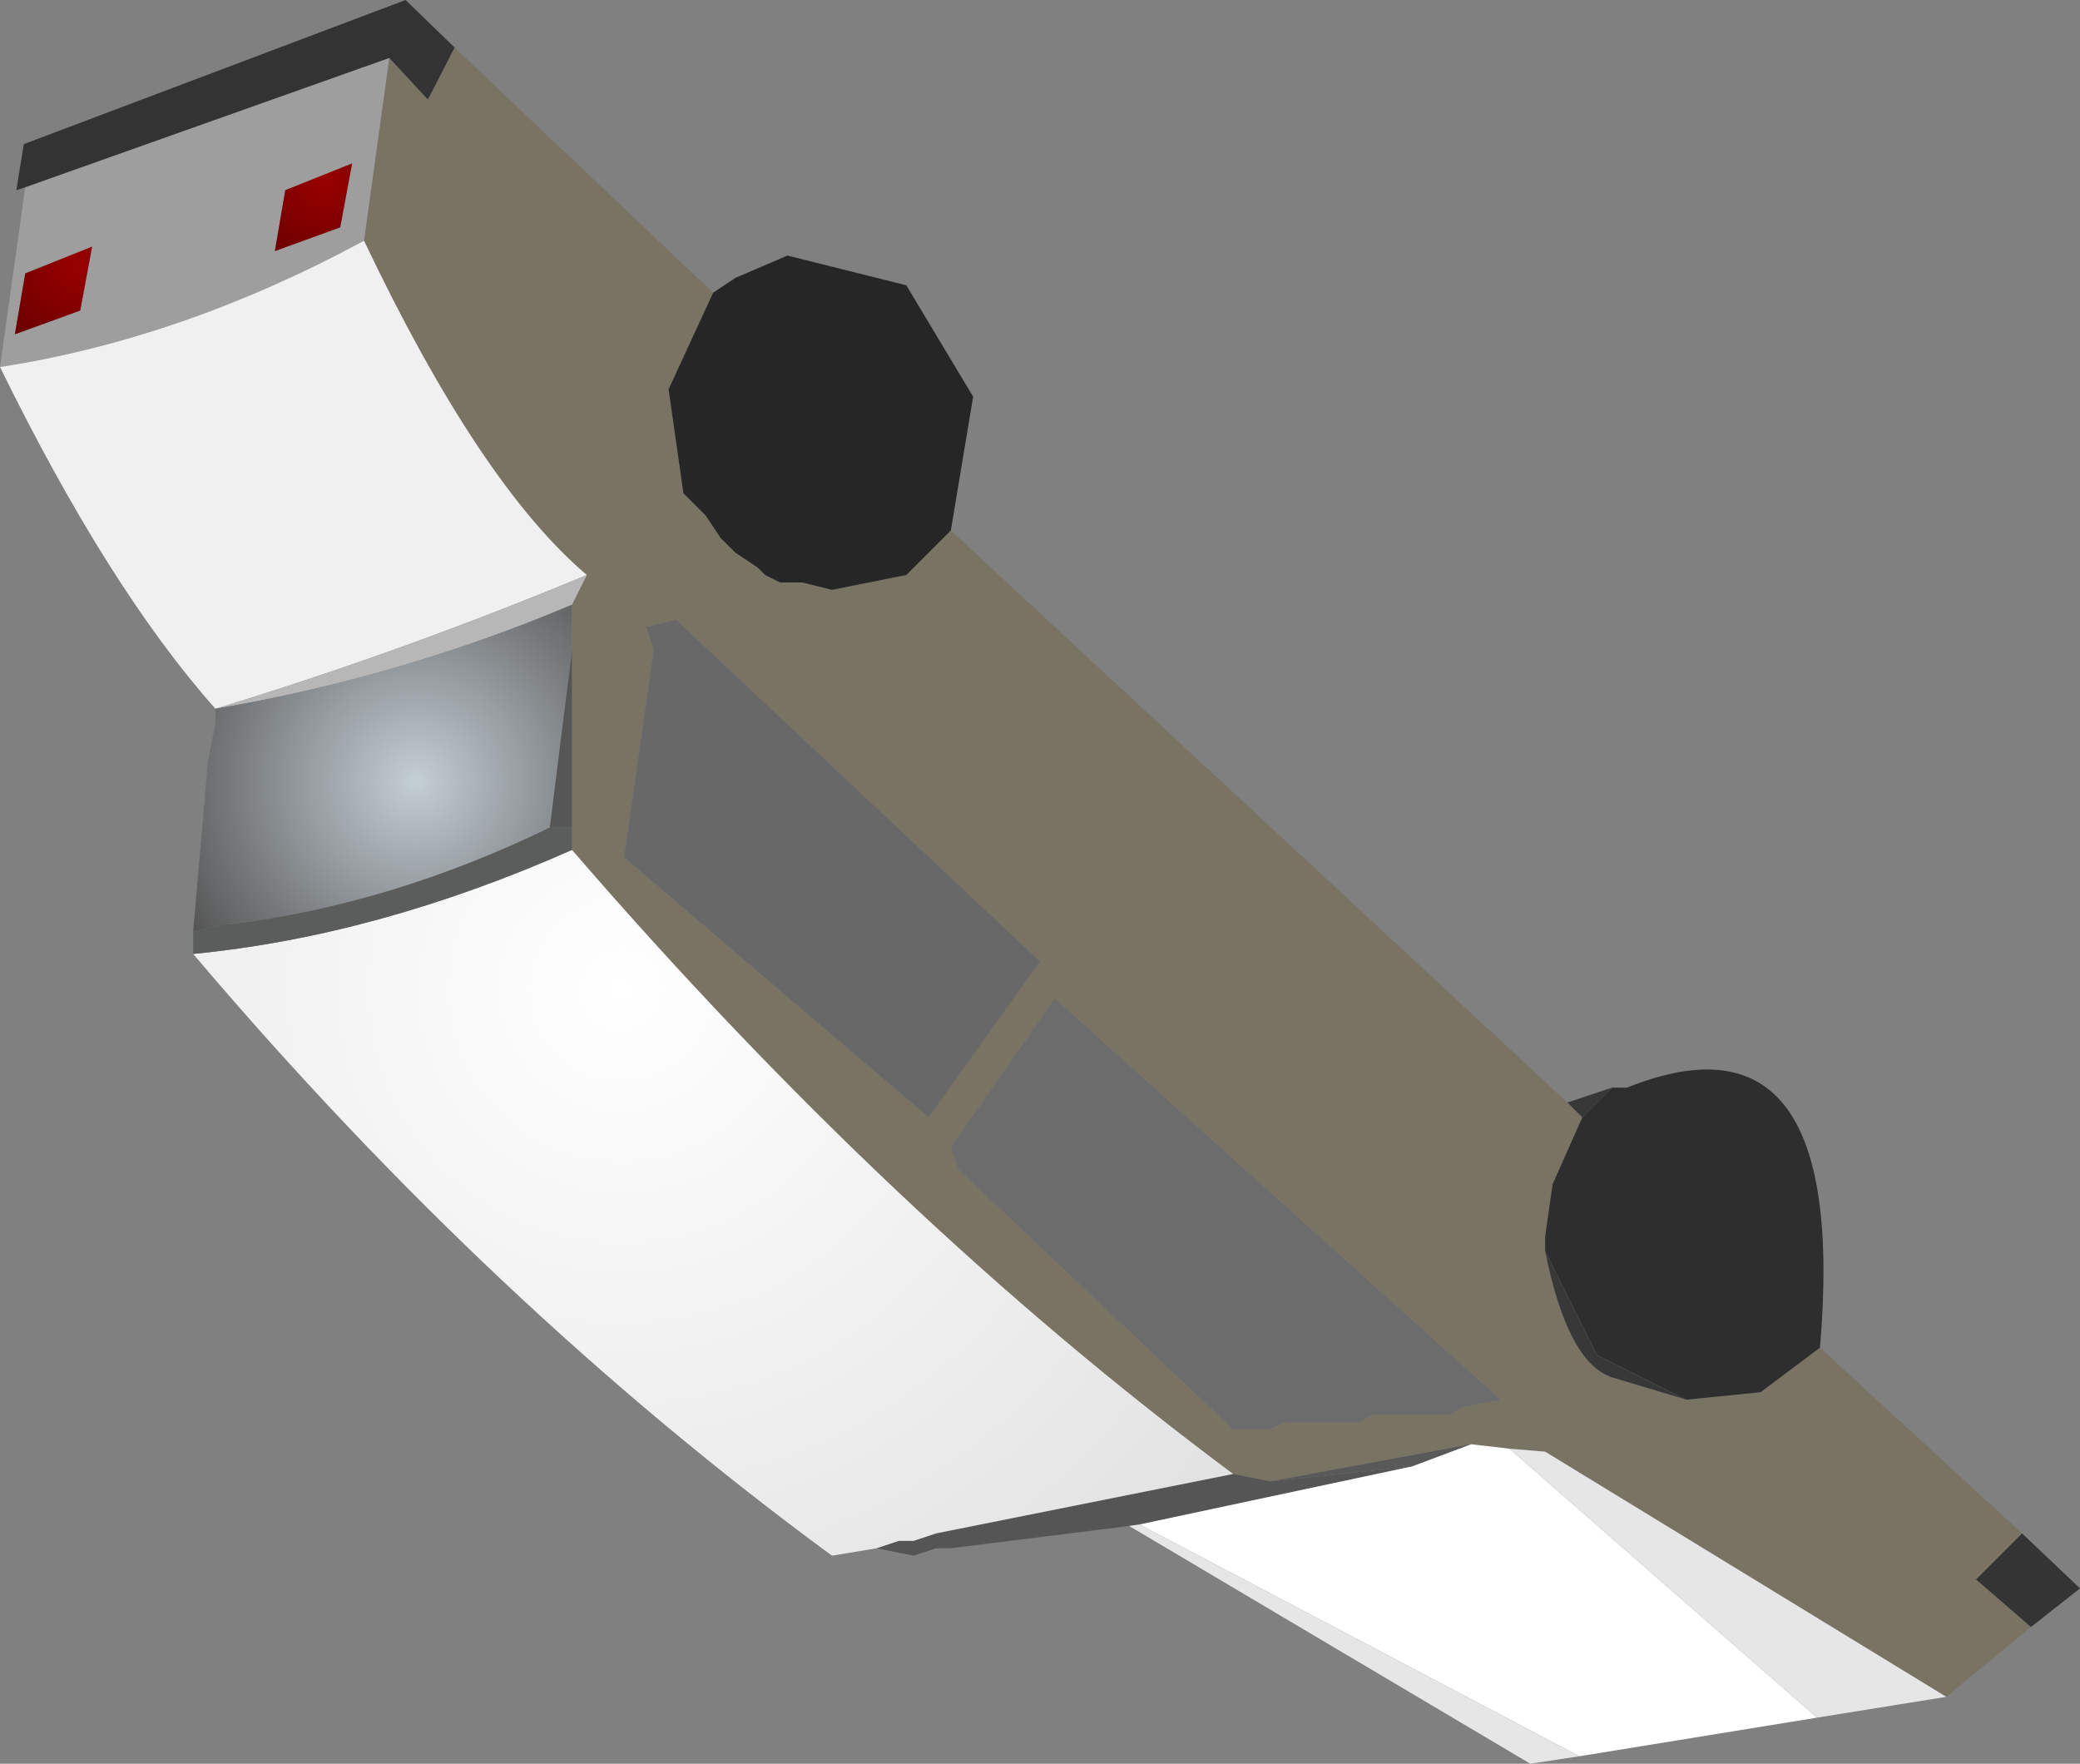 <?xml version="1.0" encoding="UTF-8" standalone="no"?>
<svg xmlns:ffdec="https://www.free-decompiler.com/flash" xmlns:xlink="http://www.w3.org/1999/xlink" ffdec:objectType="shape" height="59.35px" width="70.0px" xmlns="http://www.w3.org/2000/svg">
  <rect width="100%" height="100%" fill="#808080" stroke="none"/>
  <g transform="matrix(1.0, 0.0, 0.0, 1.0, 29.5, 38.1)">
    <path d="M1.75 -0.5 L5.5 -5.75 -6.75 -17.25 -7.75 -17.0 -7.5 -16.25 -8.5 -9.25 1.75 -0.5 M2.5 -20.25 L23.25 -1.0 23.75 -0.5 22.75 1.75 22.5 3.5 22.5 4.0 Q23.25 7.75 24.75 8.25 L27.25 9.0 29.75 8.75 31.75 7.25 38.55 13.5 37.0 15.05 38.85 16.65 36.0 19.0 22.5 10.75 21.3 10.65 20.0 10.5 13.25 11.75 12.0 11.5 Q0.5 2.95 -10.25 -9.5 L-10.25 -10.25 -10.25 -16.25 -10.25 -17.75 -9.75 -18.75 Q-13.35 -21.8 -17.25 -30.0 L-16.4 -36.15 -15.1 -34.75 -14.2 -36.5 -5.5 -28.25 -7.0 -25.0 -6.5 -21.5 -5.75 -20.75 -5.25 -20.0 -4.75 -19.5 -4.0 -19.0 -3.75 -18.75 -3.25 -18.5 -2.5 -18.5 -1.5 -18.25 1.0 -18.75 2.5 -20.25 M13.75 9.75 L16.25 9.75 16.75 9.5 19.25 9.5 19.75 9.25 21.0 9.0 6.0 -4.5 2.5 0.5 2.75 1.25 12.0 10.0 13.25 10.0 13.75 9.75" fill="#797363" fill-rule="evenodd" stroke="none"/>
    <path d="M-29.5 -25.75 L-28.65 -31.8 -16.4 -36.15 -17.25 -30.0 Q-23.35 -26.7 -29.5 -25.75 M-17.65 -32.6 L-19.9 -31.7 -20.25 -29.65 -18.05 -30.45 -17.65 -32.6 M-28.65 -28.9 L-29.0 -26.85 -26.8 -27.65 -26.4 -29.8 -28.65 -28.9" fill="#9e9e9e" fill-rule="evenodd" stroke="none"/>
    <path d="M-22.25 -14.25 Q-25.85 -18.3 -29.5 -25.75 -23.35 -26.7 -17.25 -30.0 -13.35 -21.8 -9.75 -18.75 -16.0 -16.15 -22.25 -14.25" fill="#f0f0f0" fill-rule="evenodd" stroke="none"/>
    <path d="M-5.5 -28.25 L-4.75 -28.75 -3.0 -29.5 1.0 -28.5 3.25 -24.75 2.5 -20.25 1.0 -18.75 -1.5 -18.25 -2.5 -18.5 -3.25 -18.5 -3.75 -18.75 -4.0 -19.0 -4.75 -19.5 -5.25 -20.0 -5.75 -20.75 -6.5 -21.5 -7.0 -25.0 -5.5 -28.25" fill="#262626" fill-rule="evenodd" stroke="none"/>
    <path d="M-9.75 -18.75 L-10.25 -17.75 Q-16.05 -15.3 -22.25 -14.25 -16.0 -16.15 -9.75 -18.75" fill="#b7b7b7" fill-rule="evenodd" stroke="none"/>
    <path d="M8.5 13.25 L2.5 14.0 2.0 14.0 1.25 14.25 0.0 14.0 0.75 13.75 1.25 13.75 2.0 13.5 12.0 11.5 13.25 11.75 18.0 11.25 8.85 13.2 8.5 13.25" fill="#555555" fill-rule="evenodd" stroke="none"/>
    <path d="M-10.25 -16.25 L-10.25 -10.25 -11.0 -10.25 -10.25 -16.25" fill="#565656" fill-rule="evenodd" stroke="none"/>
    <path d="M31.65 19.7 L23.65 21.0 8.85 13.2 18.0 11.25 20.0 10.5 21.3 10.65 31.65 19.7" fill="#ffffff" fill-rule="evenodd" stroke="none"/>
    <path d="M24.75 -1.5 L25.25 -1.5 Q32.75 -4.5 31.75 7.25 L29.75 8.75 27.25 9.0 24.25 7.5 22.5 4.0 22.5 3.5 22.75 1.75 23.75 -0.5 24.75 -1.5" fill="#2e2e2e" fill-rule="evenodd" stroke="none"/>
    <path d="M23.25 -1.0 L24.75 -1.5 23.75 -0.5 23.25 -1.0 M27.25 9.0 L24.75 8.25 Q23.25 7.75 22.5 4.0 L24.25 7.5 27.25 9.0" fill="#383838" fill-rule="evenodd" stroke="none"/>
    <path d="M1.75 -0.5 L-8.5 -9.25 -7.5 -16.25 -7.75 -17.0 -6.75 -17.25 5.5 -5.75 1.75 -0.5" fill="#686868" fill-rule="evenodd" stroke="none"/>
    <path d="M13.75 9.75 L13.25 10.0 12.0 10.0 2.75 1.25 2.5 0.5 6.0 -4.5 21.0 9.0 19.75 9.25 19.25 9.5 16.75 9.5 16.25 9.75 13.75 9.75" fill="#6c6c6c" fill-rule="evenodd" stroke="none"/>
    <path d="M13.25 11.75 L20.0 10.5 18.0 11.25 13.25 11.75" fill="#595959" fill-rule="evenodd" stroke="none"/>
    <path d="M38.55 13.5 L40.5 15.35 38.85 16.65 37.0 15.05 38.55 13.5" fill="#343434" fill-rule="evenodd" stroke="none"/>
    <path d="M-23.0 -6.75 L-22.5 -12.5 -22.25 -13.75 -22.25 -14.25 Q-16.05 -15.3 -10.25 -17.75 L-10.25 -16.25 -11.0 -10.25 Q-16.35 -7.65 -21.75 -7.0 L-22.0 -7.0 -23.0 -6.75" fill="url(#gradient0)" fill-rule="evenodd" stroke="none"/>
    <path d="M-17.65 -32.6 L-18.05 -30.45 -20.25 -29.65 -19.9 -31.7 -17.65 -32.6" fill="url(#gradient1)" fill-rule="evenodd" stroke="none"/>
    <path d="M-28.65 -28.9 L-26.4 -29.8 -26.8 -27.65 -29.0 -26.85 -28.65 -28.9" fill="url(#gradient2)" fill-rule="evenodd" stroke="none"/>
    <path d="M-28.65 -31.8 L-28.95 -31.7 -28.7 -33.25 -15.85 -38.1 -14.2 -36.5 -15.1 -34.75 -16.4 -36.15 -28.65 -31.8" fill="#333333" fill-rule="evenodd" stroke="none"/>
    <path d="M0.0 14.0 L-1.5 14.25 Q-12.95 5.85 -23.0 -6.0 -16.8 -6.6 -10.25 -9.5 0.5 2.95 12.0 11.5 L2.0 13.5 1.25 13.75 0.75 13.75 0.0 14.0" fill="url(#gradient3)" fill-rule="evenodd" stroke="none"/>
    <path d="M36.0 19.0 L31.65 19.7 21.3 10.65 22.5 10.75 36.0 19.0 M23.65 21.0 L22.0 21.25 8.5 13.25 8.85 13.2 23.65 21.0" fill="#e6e6e6" fill-rule="evenodd" stroke="none"/>
    <path d="M-23.0 -6.0 L-23.0 -6.75 -22.0 -7.0 -21.75 -7.0 Q-16.35 -7.65 -11.0 -10.25 L-10.25 -10.25 -10.25 -9.5 Q-16.8 -6.6 -23.0 -6.0" fill="#5b5c5c" fill-rule="evenodd" stroke="none"/>
  </g>
  <defs>
    <radialGradient cx="0" cy="0" gradientTransform="matrix(0.011, 0.0, 0.0, 0.011, -15.5, -11.8)" gradientUnits="userSpaceOnUse" id="gradient0" r="819.2" spreadMethod="pad">
      <stop offset="0.0" stop-color="#c4ced5"/>
      <stop offset="1.0" stop-color="#555555"/>
    </radialGradient>
    <radialGradient cx="0" cy="0" gradientTransform="matrix(0.004, 0.0, 0.0, 0.004, -18.6, -32.0)" gradientUnits="userSpaceOnUse" id="gradient1" r="819.2" spreadMethod="pad">
      <stop offset="0.0" stop-color="#990000"/>
      <stop offset="1.0" stop-color="#660000"/>
    </radialGradient>
    <radialGradient cx="0" cy="0" gradientTransform="matrix(0.004, 0.0, 0.0, 0.004, -26.9, -29.15)" gradientUnits="userSpaceOnUse" id="gradient2" r="819.2" spreadMethod="pad">
      <stop offset="0.0" stop-color="#990000"/>
      <stop offset="1.0" stop-color="#660000"/>
    </radialGradient>
    <radialGradient cx="0" cy="0" gradientTransform="matrix(0.032, 0.0, 0.0, 0.032, -8.6, -4.8)" gradientUnits="userSpaceOnUse" id="gradient3" r="819.2" spreadMethod="pad">
      <stop offset="0.0" stop-color="#ffffff"/>
      <stop offset="1.0" stop-color="#e2e2e2"/>
    </radialGradient>
  </defs>
</svg>

